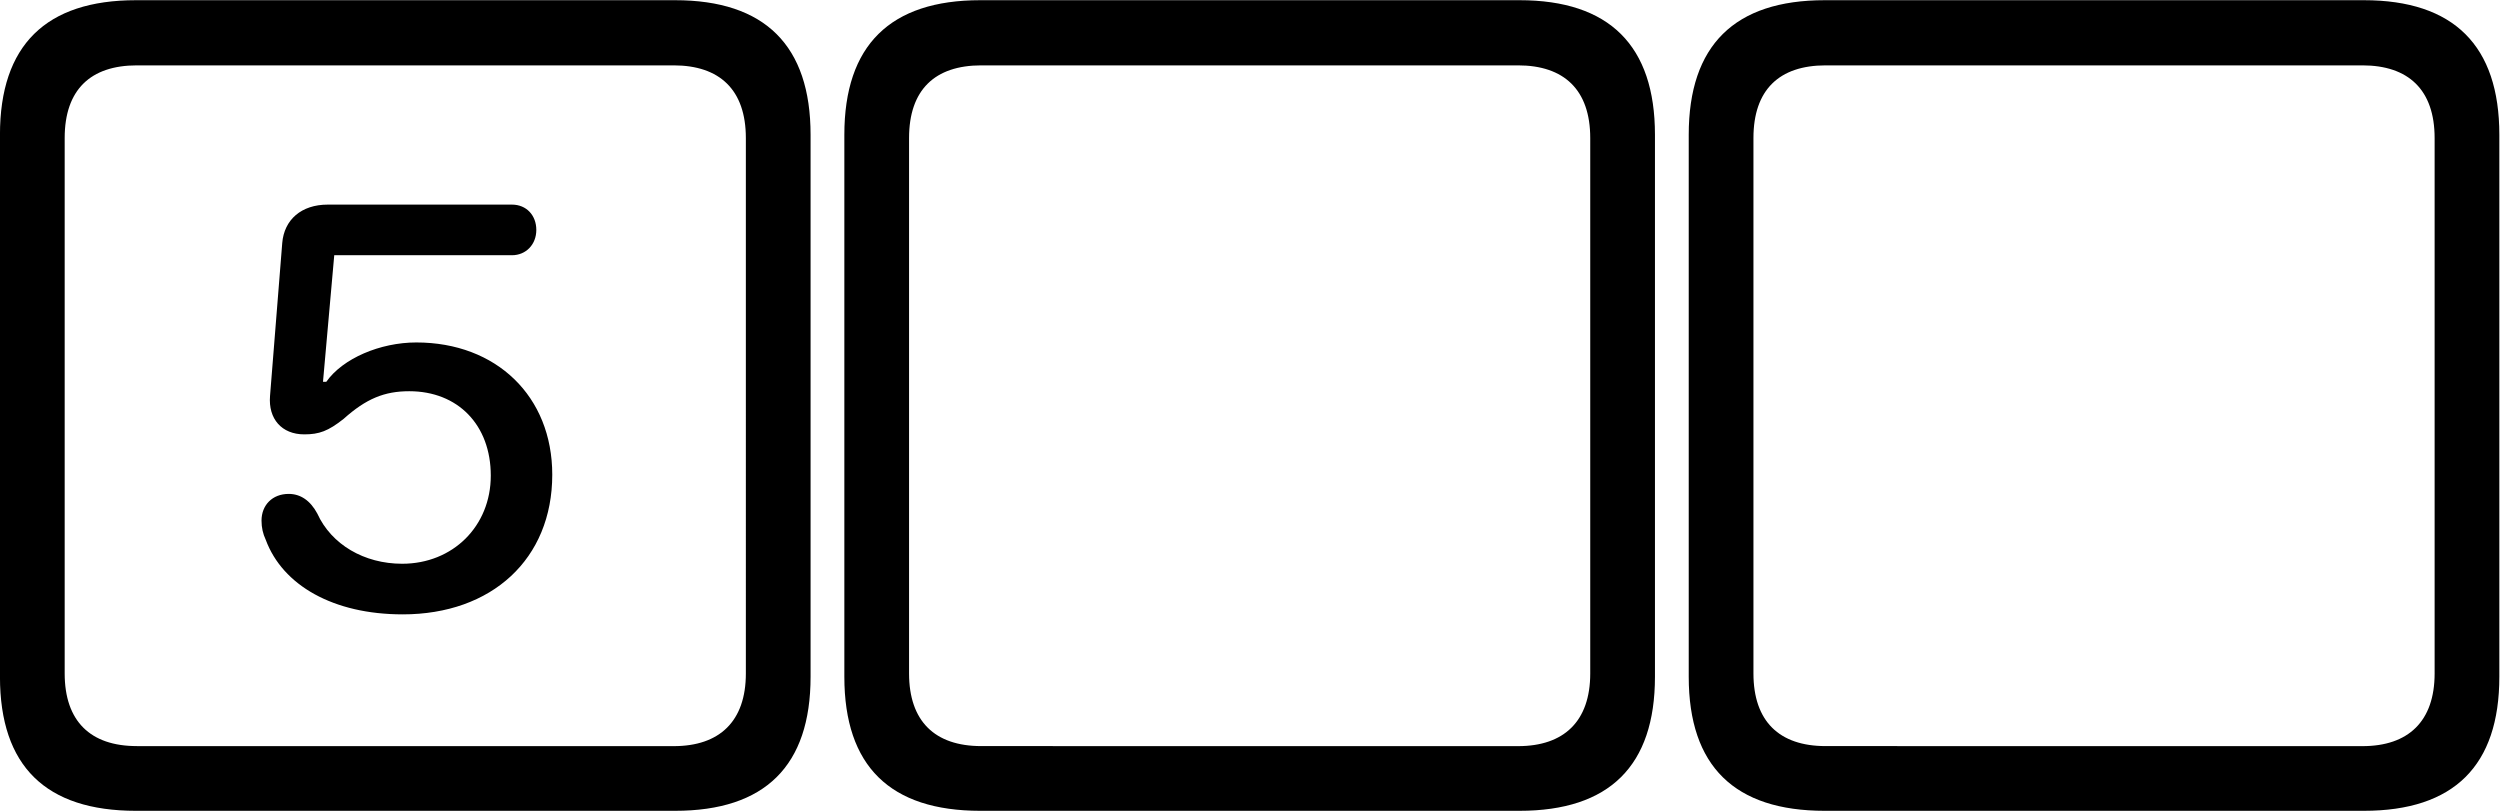 <?xml version="1.0" encoding="UTF-8" standalone="no"?>
<!-- Created with Inkscape (http://www.inkscape.org/) -->

<svg
   version="1.1"
   id="svg824"
   xml:space="preserve"
   width="74"
   height="24"
   viewBox="0 0 74 24"
   sodipodi:docname="005RtL.svg"
   inkscape:version="1.1.2 (b8e25be8, 2022-02-05)"
   xmlns:inkscape="http://www.inkscape.org/namespaces/inkscape"
   xmlns:sodipodi="http://sodipodi.sourceforge.net/DTD/sodipodi-0.dtd"
   xmlns="http://www.w3.org/2000/svg"
   xmlns:svg="http://www.w3.org/2000/svg"><defs
     id="defs828"><clipPath
       clipPathUnits="userSpaceOnUse"
       id="clipPath840"><path
         d="M 2,1 H 59 V 19 H 2 Z"
         id="path838" /></clipPath><clipPath
       clipPathUnits="userSpaceOnUse"
       id="clipPath844"><path
         d="M 0,0 H 60 V 20 H 0 Z"
         id="path842" /></clipPath></defs><sodipodi:namedview
     id="namedview826"
     pagecolor="#ffffff"
     bordercolor="#666666"
     borderopacity="1.0"
     inkscape:pageshadow="2"
     inkscape:pageopacity="0.0"
     inkscape:pagecheckerboard="0"
     showgrid="false"
     height="26.667px"
     fit-margin-top="0"
     fit-margin-left="0"
     fit-margin-right="0"
     fit-margin-bottom="0"
     inkscape:zoom="7.6767441"
     inkscape:cx="48.067253"
     inkscape:cy="11.658588"
     inkscape:window-width="1614"
     inkscape:window-height="847"
     inkscape:window-x="0"
     inkscape:window-y="44"
     inkscape:window-maximized="0"
     inkscape:current-layer="g830" /><g
     id="g830"
     inkscape:groupmode="layer"
     inkscape:label="345"
     transform="matrix(1.333,0,0,-1.333,-2.903,25.333)"><g
       id="g832" /><path
       d="m 42.696,1 h 11.972 c 1.999,0 3.009,0.999 3.009,2.977 V 16.012 c 0,1.978 -1.01,2.988 -3.009,2.988 H 42.696 C 40.697,19 39.677,18.001 39.677,16.012 V 3.977 C 39.677,1.989 40.697,1 42.696,1 Z m 0.021,1.437 c -1.031,0 -1.603,0.552 -1.603,1.614 V 15.939 c 0,1.072 0.573,1.614 1.603,1.614 h 11.92 c 1.02,0 1.603,-0.541 1.603,-1.614 V 4.05 c 0,-1.062 -0.583,-1.614 -1.603,-1.614 z"
       style="fill:#000000;fill-opacity:1;fill-rule:nonzero;stroke:none"
       id="path848"
       sodipodi:nodetypes="ssssssssssssssssss" /><path
       d="m 23.946,1 h 11.972 c 1.999,0 3.009,0.999 3.009,2.977 V 16.012 c 0,1.978 -1.01,2.988 -3.009,2.988 h -11.972 c -1.999,0 -3.019,-0.999 -3.019,-2.988 V 3.977 C 20.927,1.989 21.947,1 23.946,1 Z m 0.021,1.437 c -1.031,0 -1.603,0.552 -1.603,1.614 V 15.939 c 0,1.072 0.573,1.614 1.603,1.614 h 11.92 c 1.02,0 1.603,-0.541 1.603,-1.614 V 4.05 c 0,-1.062 -0.583,-1.614 -1.603,-1.614 z"
       style="fill:#000000;fill-opacity:1;fill-rule:nonzero;stroke:none"
       id="path850"
       sodipodi:nodetypes="ssssssssssssssssss" /><path
       d="m 5.196,1 h 11.972 c 1.999,0 3.009,0.999 3.009,2.977 V 16.012 c 0,1.978 -1.01,2.988 -3.009,2.988 H 5.196 c -1.999,0 -3.019,-0.999 -3.019,-2.988 V 3.977 C 2.177,1.989 3.197,1 5.196,1 Z m 0.021,1.437 c -1.031,0 -1.603,0.552 -1.603,1.614 V 15.939 c 0,1.072 0.573,1.614 1.603,1.614 h 11.92 c 1.02,0 1.603,-0.541 1.603,-1.614 V 4.05 c 0,-1.062 -0.583,-1.614 -1.603,-1.614 0,0 -11.92,0 -11.92,0 z m 5.903,2.925 c 1.978,0 3.321,1.228 3.321,3.102 0,1.739 -1.239,2.936 -3.019,2.936 -0.802,0 -1.634,-0.354 -1.999,-0.874 h -0.073 l 0.25,2.811 h 3.946 c 0.312,0 0.541,0.239 0.541,0.562 0,0.323 -0.219,0.562 -0.541,0.562 h -4.091 c -0.583,0 -0.968,-0.333 -1.01,-0.854 l -0.271,-3.394 c -0.042,-0.51 0.26,-0.854 0.76,-0.854 0.333,0 0.531,0.073 0.874,0.344 0.5,0.448 0.906,0.614 1.457,0.614 1.083,0 1.811,-0.75 1.811,-1.874 0,-1.124 -0.843,-1.957 -1.968,-1.957 -0.843,0 -1.572,0.427 -1.884,1.114 -0.156,0.291 -0.375,0.437 -0.635,0.437 -0.364,0 -0.604,-0.25 -0.604,-0.593 0,-0.156 0.031,-0.291 0.094,-0.427 0.375,-1.01 1.499,-1.655 3.04,-1.655 z"
       style="fill:#000000;fill-opacity:1;fill-rule:nonzero;stroke:none"
       id="path852" /></g></svg>
